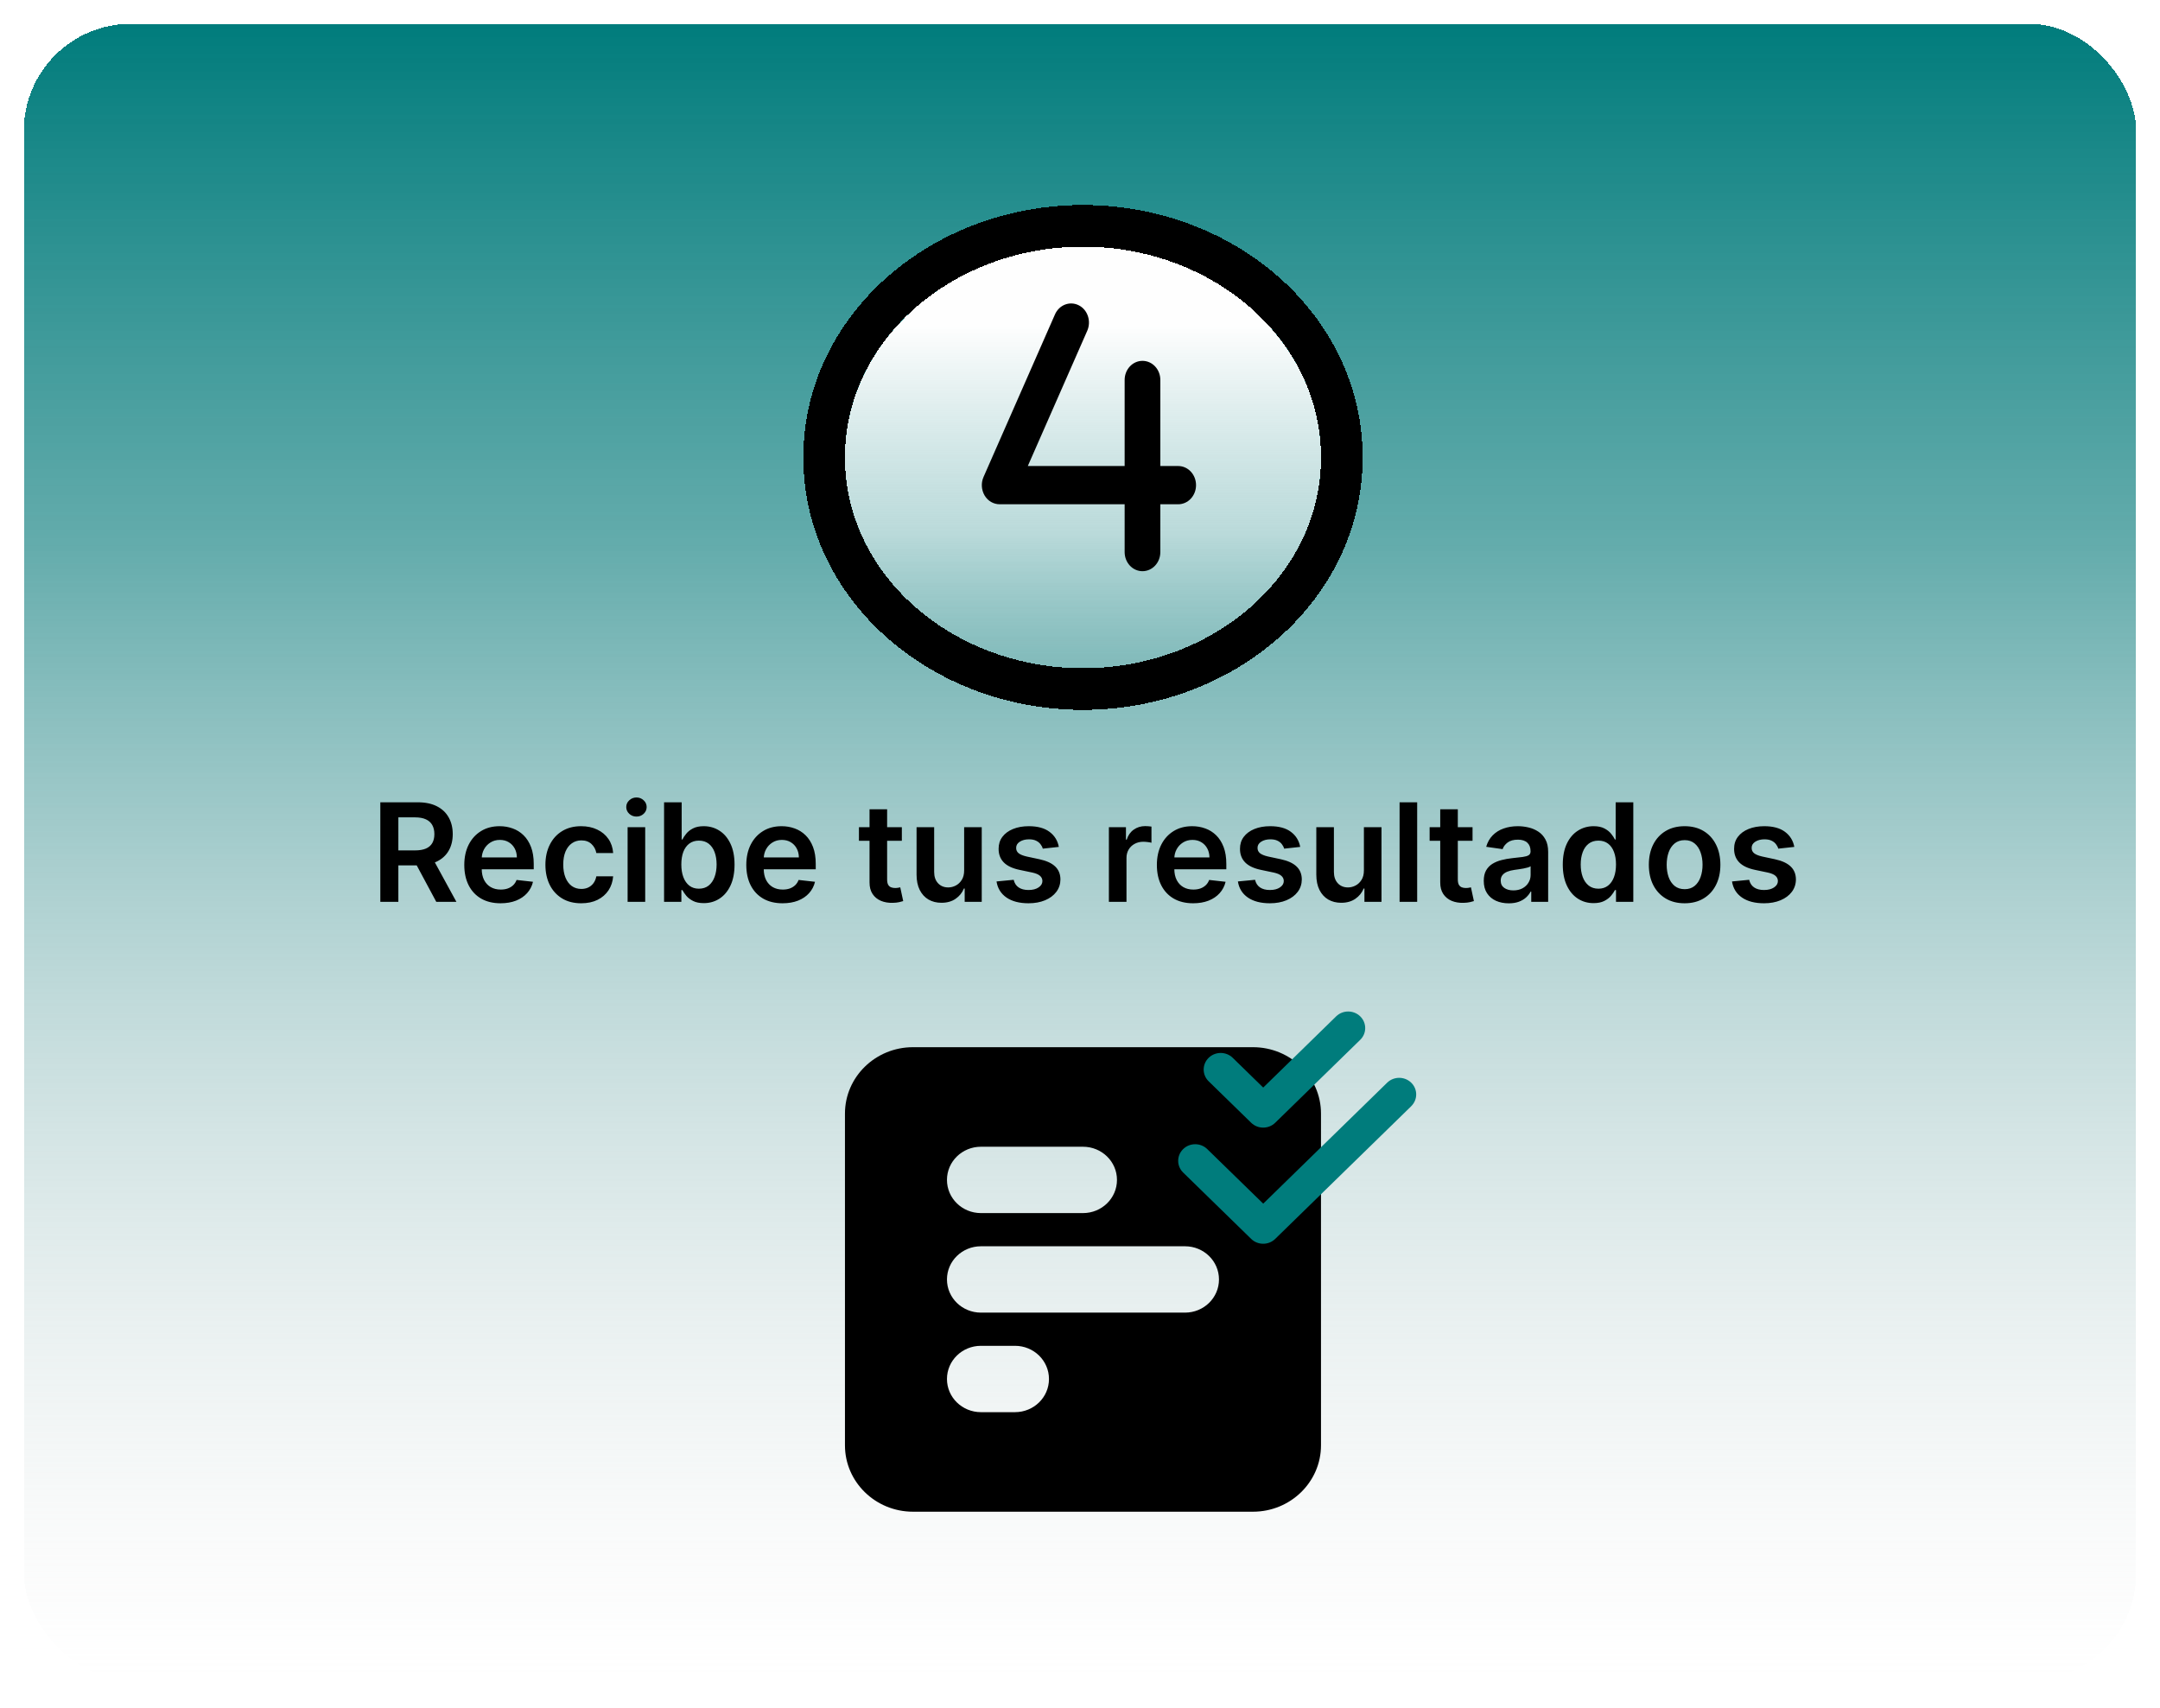<svg width="363" height="287" viewBox="0 0 363 287" fill="none" xmlns="http://www.w3.org/2000/svg">
<g filter="url(#filter0_d_4_2)">
<rect x="4" width="355" height="278.365" rx="18" fill="url(#paint0_linear_4_2)" shape-rendering="crispEdges"/>
</g>
<g filter="url(#filter1_d_4_2)">
<ellipse cx="182" cy="72.881" rx="40" ry="35.428" fill="url(#paint1_linear_4_2)" shape-rendering="crispEdges"/>
<path d="M182 111.809C205.613 111.809 225.5 94.768 225.5 72.881C225.5 50.994 205.613 33.953 182 33.953C158.387 33.953 138.5 50.994 138.5 72.881C138.5 94.768 158.387 111.809 182 111.809Z" stroke="black" stroke-width="7" shape-rendering="crispEdges"/>
</g>
<path d="M63.916 151.566V134.839H70.189C71.474 134.839 72.552 135.062 73.424 135.509C74.3 135.955 74.962 136.581 75.408 137.387C75.86 138.188 76.086 139.121 76.086 140.189C76.086 141.261 75.858 142.192 75.4 142.982C74.948 143.766 74.281 144.373 73.399 144.803C72.517 145.228 71.433 145.44 70.148 145.44H65.681V142.925H69.74C70.491 142.925 71.107 142.821 71.586 142.614C72.065 142.402 72.419 142.094 72.648 141.691C72.882 141.283 72.999 140.782 72.999 140.189C72.999 139.595 72.882 139.089 72.648 138.669C72.413 138.245 72.057 137.923 71.578 137.706C71.099 137.482 70.481 137.371 69.724 137.371H66.947V151.566H63.916ZM72.558 143.987L76.699 151.566H73.317L69.25 143.987H72.558ZM84.119 151.811C82.861 151.811 81.775 151.55 80.86 151.027C79.951 150.499 79.251 149.753 78.761 148.789C78.271 147.82 78.026 146.679 78.026 145.367C78.026 144.076 78.271 142.944 78.761 141.969C79.257 140.989 79.948 140.227 80.836 139.682C81.723 139.132 82.766 138.857 83.964 138.857C84.737 138.857 85.467 138.983 86.153 139.233C86.844 139.478 87.454 139.859 87.982 140.376C88.516 140.894 88.935 141.553 89.24 142.353C89.545 143.148 89.698 144.095 89.698 145.195V146.102H79.415V144.109H86.863C86.858 143.543 86.735 143.039 86.496 142.598C86.256 142.152 85.921 141.8 85.491 141.544C85.067 141.289 84.571 141.161 84.005 141.161C83.4 141.161 82.869 141.308 82.412 141.602C81.955 141.89 81.598 142.271 81.342 142.745C81.092 143.213 80.964 143.728 80.958 144.289V146.028C80.958 146.758 81.092 147.384 81.358 147.907C81.625 148.424 81.998 148.822 82.477 149.099C82.957 149.372 83.517 149.508 84.16 149.508C84.59 149.508 84.979 149.448 85.328 149.328C85.676 149.203 85.978 149.021 86.234 148.781C86.49 148.541 86.684 148.245 86.814 147.891L89.575 148.201C89.401 148.931 89.069 149.568 88.579 150.112C88.094 150.651 87.473 151.071 86.716 151.37C85.96 151.664 85.094 151.811 84.119 151.811ZM97.671 151.811C96.419 151.811 95.343 151.536 94.445 150.986C93.552 150.436 92.863 149.677 92.379 148.707C91.899 147.733 91.66 146.611 91.66 145.342C91.66 144.068 91.905 142.944 92.395 141.969C92.885 140.989 93.576 140.227 94.469 139.682C95.368 139.132 96.43 138.857 97.655 138.857C98.673 138.857 99.574 139.045 100.358 139.421C101.148 139.791 101.777 140.317 102.245 140.997C102.713 141.672 102.98 142.462 103.045 143.366H100.219C100.105 142.761 99.833 142.258 99.403 141.855C98.978 141.446 98.409 141.242 97.696 141.242C97.091 141.242 96.56 141.406 96.103 141.732C95.646 142.054 95.289 142.516 95.033 143.121C94.783 143.725 94.657 144.449 94.657 145.293C94.657 146.148 94.783 146.883 95.033 147.499C95.284 148.108 95.635 148.579 96.087 148.912C96.544 149.238 97.08 149.402 97.696 149.402C98.131 149.402 98.521 149.32 98.864 149.157C99.212 148.988 99.503 148.746 99.738 148.43C99.972 148.114 100.132 147.73 100.219 147.278H103.045C102.975 148.166 102.713 148.952 102.261 149.639C101.809 150.319 101.194 150.853 100.415 151.239C99.637 151.621 98.722 151.811 97.671 151.811ZM105.473 151.566V139.021H108.43V151.566H105.473ZM106.96 137.24C106.492 137.24 106.089 137.085 105.751 136.775C105.413 136.459 105.245 136.08 105.245 135.639C105.245 135.193 105.413 134.814 105.751 134.504C106.089 134.188 106.492 134.03 106.96 134.03C107.434 134.03 107.836 134.188 108.169 134.504C108.506 134.814 108.675 135.193 108.675 135.639C108.675 136.08 108.506 136.459 108.169 136.775C107.836 137.085 107.434 137.24 106.96 137.24ZM111.601 151.566V134.839H114.558V141.095H114.68C114.833 140.79 115.048 140.466 115.325 140.123C115.603 139.775 115.979 139.478 116.453 139.233C116.926 138.983 117.531 138.857 118.266 138.857C119.235 138.857 120.109 139.105 120.888 139.601C121.672 140.091 122.292 140.818 122.75 141.781C123.213 142.74 123.444 143.916 123.444 145.31C123.444 146.687 123.218 147.858 122.766 148.822C122.314 149.786 121.699 150.521 120.92 151.027C120.142 151.533 119.26 151.787 118.274 151.787C117.555 151.787 116.959 151.667 116.485 151.427C116.012 151.188 115.63 150.899 115.342 150.561C115.059 150.218 114.838 149.894 114.68 149.59H114.509V151.566H111.601ZM114.501 145.293C114.501 146.105 114.615 146.815 114.844 147.425C115.078 148.035 115.413 148.511 115.848 148.854C116.289 149.192 116.823 149.361 117.449 149.361C118.102 149.361 118.65 149.187 119.091 148.838C119.532 148.484 119.864 148.002 120.087 147.392C120.316 146.777 120.43 146.077 120.43 145.293C120.43 144.515 120.319 143.823 120.095 143.219C119.872 142.614 119.54 142.141 119.099 141.798C118.658 141.455 118.108 141.283 117.449 141.283C116.817 141.283 116.281 141.449 115.84 141.781C115.399 142.113 115.064 142.579 114.835 143.178C114.612 143.777 114.501 144.482 114.501 145.293ZM131.512 151.811C130.254 151.811 129.168 151.55 128.253 151.027C127.343 150.499 126.644 149.753 126.154 148.789C125.664 147.82 125.419 146.679 125.419 145.367C125.419 144.076 125.664 142.944 126.154 141.969C126.649 140.989 127.341 140.227 128.228 139.682C129.116 139.132 130.159 138.857 131.356 138.857C132.13 138.857 132.859 138.983 133.545 139.233C134.237 139.478 134.847 139.859 135.375 140.376C135.909 140.894 136.328 141.553 136.633 142.353C136.938 143.148 137.09 144.095 137.09 145.195V146.102H126.807V144.109H134.256C134.251 143.543 134.128 143.039 133.888 142.598C133.649 142.152 133.314 141.8 132.884 141.544C132.459 141.289 131.964 141.161 131.397 141.161C130.793 141.161 130.262 141.308 129.805 141.602C129.347 141.89 128.991 142.271 128.735 142.745C128.484 143.213 128.356 143.728 128.351 144.289V146.028C128.351 146.758 128.484 147.384 128.751 147.907C129.018 148.424 129.391 148.822 129.87 149.099C130.349 149.372 130.91 149.508 131.552 149.508C131.983 149.508 132.372 149.448 132.72 149.328C133.069 149.203 133.371 149.021 133.627 148.781C133.883 148.541 134.076 148.245 134.207 147.891L136.968 148.201C136.793 148.931 136.461 149.568 135.971 150.112C135.487 150.651 134.866 151.071 134.109 151.37C133.352 151.664 132.486 151.811 131.512 151.811ZM151.561 139.021V141.308H144.349V139.021H151.561ZM146.13 136.015H149.086V147.793C149.086 148.19 149.146 148.495 149.266 148.707C149.391 148.914 149.555 149.056 149.756 149.132C149.958 149.208 150.181 149.246 150.426 149.246C150.611 149.246 150.78 149.233 150.932 149.206C151.09 149.178 151.21 149.154 151.292 149.132L151.79 151.444C151.632 151.498 151.406 151.558 151.112 151.623C150.823 151.689 150.469 151.727 150.05 151.738C149.31 151.759 148.643 151.648 148.049 151.403C147.455 151.152 146.984 150.766 146.636 150.243C146.293 149.72 146.124 149.067 146.13 148.283V136.015ZM162.03 146.29V139.021H164.987V151.566H162.12V149.336H161.989C161.706 150.039 161.24 150.613 160.592 151.06C159.95 151.506 159.158 151.729 158.216 151.729C157.393 151.729 156.667 151.547 156.035 151.182C155.409 150.812 154.919 150.276 154.565 149.573C154.211 148.865 154.034 148.01 154.034 147.009V139.021H156.991V146.551C156.991 147.346 157.208 147.978 157.644 148.446C158.08 148.914 158.651 149.148 159.359 149.148C159.795 149.148 160.217 149.042 160.625 148.83C161.033 148.618 161.368 148.302 161.63 147.882C161.897 147.458 162.03 146.927 162.03 146.29ZM177.942 142.337L175.247 142.631C175.171 142.358 175.038 142.103 174.847 141.863C174.662 141.623 174.411 141.43 174.096 141.283C173.78 141.136 173.393 141.063 172.936 141.063C172.32 141.063 171.803 141.196 171.384 141.463C170.97 141.73 170.766 142.075 170.771 142.5C170.766 142.865 170.899 143.162 171.172 143.39C171.449 143.619 171.907 143.807 172.544 143.954L174.684 144.411C175.871 144.667 176.753 145.073 177.33 145.628C177.913 146.184 178.207 146.911 178.212 147.809C178.207 148.599 177.975 149.295 177.518 149.9C177.066 150.499 176.437 150.967 175.631 151.305C174.825 151.642 173.9 151.811 172.854 151.811C171.319 151.811 170.083 151.49 169.146 150.847C168.209 150.199 167.651 149.298 167.472 148.144L170.355 147.866C170.485 148.432 170.763 148.86 171.188 149.148C171.613 149.437 172.165 149.581 172.846 149.581C173.548 149.581 174.112 149.437 174.537 149.148C174.967 148.86 175.182 148.503 175.182 148.079C175.182 147.719 175.043 147.422 174.765 147.188C174.493 146.954 174.068 146.774 173.491 146.649L171.351 146.2C170.148 145.949 169.258 145.527 168.68 144.934C168.103 144.335 167.817 143.578 167.823 142.663C167.817 141.89 168.027 141.22 168.452 140.654C168.882 140.082 169.478 139.641 170.24 139.331C171.008 139.015 171.893 138.857 172.895 138.857C174.365 138.857 175.522 139.17 176.366 139.797C177.216 140.423 177.741 141.269 177.942 142.337ZM186.355 151.566V139.021H189.222V141.112H189.353C189.581 140.387 189.973 139.829 190.529 139.437C191.09 139.04 191.729 138.841 192.448 138.841C192.612 138.841 192.794 138.849 192.995 138.865C193.202 138.876 193.374 138.895 193.51 138.923V141.642C193.385 141.599 193.186 141.561 192.914 141.528C192.647 141.49 192.388 141.471 192.138 141.471C191.599 141.471 191.114 141.588 190.684 141.822C190.259 142.051 189.924 142.369 189.679 142.778C189.434 143.186 189.312 143.657 189.312 144.191V151.566H186.355ZM200.512 151.811C199.254 151.811 198.168 151.55 197.253 151.027C196.343 150.499 195.644 149.753 195.154 148.789C194.664 147.82 194.419 146.679 194.419 145.367C194.419 144.076 194.664 142.944 195.154 141.969C195.649 140.989 196.341 140.227 197.228 139.682C198.116 139.132 199.159 138.857 200.356 138.857C201.13 138.857 201.859 138.983 202.545 139.233C203.237 139.478 203.847 139.859 204.375 140.376C204.909 140.894 205.328 141.553 205.633 142.353C205.938 143.148 206.09 144.095 206.09 145.195V146.102H195.807V144.109H203.256C203.251 143.543 203.128 143.039 202.888 142.598C202.649 142.152 202.314 141.8 201.884 141.544C201.459 141.289 200.964 141.161 200.397 141.161C199.793 141.161 199.262 141.308 198.805 141.602C198.347 141.89 197.991 142.271 197.735 142.745C197.484 143.213 197.356 143.728 197.351 144.289V146.028C197.351 146.758 197.484 147.384 197.751 147.907C198.018 148.424 198.391 148.822 198.87 149.099C199.349 149.372 199.91 149.508 200.552 149.508C200.983 149.508 201.372 149.448 201.72 149.328C202.069 149.203 202.371 149.021 202.627 148.781C202.883 148.541 203.076 148.245 203.207 147.891L205.968 148.201C205.793 148.931 205.461 149.568 204.971 150.112C204.487 150.651 203.866 151.071 203.109 151.37C202.352 151.664 201.486 151.811 200.512 151.811ZM218.507 142.337L215.812 142.631C215.735 142.358 215.602 142.103 215.411 141.863C215.226 141.623 214.976 141.43 214.66 141.283C214.344 141.136 213.958 141.063 213.5 141.063C212.885 141.063 212.368 141.196 211.948 141.463C211.535 141.73 211.33 142.075 211.336 142.5C211.33 142.865 211.464 143.162 211.736 143.39C212.014 143.619 212.471 143.807 213.108 143.954L215.248 144.411C216.435 144.667 217.317 145.073 217.894 145.628C218.477 146.184 218.771 146.911 218.776 147.809C218.771 148.599 218.54 149.295 218.082 149.9C217.63 150.499 217.001 150.967 216.195 151.305C215.39 151.642 214.464 151.811 213.419 151.811C211.883 151.811 210.647 151.49 209.71 150.847C208.774 150.199 208.216 149.298 208.036 148.144L210.919 147.866C211.05 148.432 211.328 148.86 211.752 149.148C212.177 149.437 212.73 149.581 213.41 149.581C214.113 149.581 214.676 149.437 215.101 149.148C215.531 148.86 215.746 148.503 215.746 148.079C215.746 147.719 215.607 147.422 215.33 147.188C215.057 146.954 214.633 146.774 214.056 146.649L211.916 146.2C210.712 145.949 209.822 145.527 209.245 144.934C208.668 144.335 208.382 143.578 208.387 142.663C208.382 141.89 208.591 141.22 209.016 140.654C209.446 140.082 210.043 139.641 210.805 139.331C211.573 139.015 212.457 138.857 213.459 138.857C214.93 138.857 216.087 139.17 216.931 139.797C217.78 140.423 218.305 141.269 218.507 142.337ZM229.211 146.29V139.021H232.167V151.566H229.3V149.336H229.17C228.887 150.039 228.421 150.613 227.773 151.06C227.131 151.506 226.338 151.729 225.396 151.729C224.574 151.729 223.847 151.547 223.216 151.182C222.589 150.812 222.099 150.276 221.745 149.573C221.391 148.865 221.214 148.01 221.214 147.009V139.021H224.171V146.551C224.171 147.346 224.389 147.978 224.825 148.446C225.26 148.914 225.832 149.148 226.54 149.148C226.975 149.148 227.397 149.042 227.806 148.83C228.214 148.618 228.549 148.302 228.81 147.882C229.077 147.458 229.211 146.927 229.211 146.29ZM238.164 134.839V151.566H235.208V134.839H238.164ZM247.469 139.021V141.308H240.257V139.021H247.469ZM242.038 136.015H244.994V147.793C244.994 148.19 245.054 148.495 245.174 148.707C245.299 148.914 245.463 149.056 245.664 149.132C245.866 149.208 246.089 149.246 246.334 149.246C246.519 149.246 246.688 149.233 246.84 149.206C246.998 149.178 247.118 149.154 247.2 149.132L247.698 151.444C247.54 151.498 247.314 151.558 247.02 151.623C246.731 151.689 246.378 151.727 245.958 151.738C245.218 151.759 244.551 151.648 243.957 151.403C243.364 151.152 242.893 150.766 242.544 150.243C242.201 149.72 242.032 149.067 242.038 148.283V136.015ZM253.552 151.819C252.757 151.819 252.041 151.678 251.404 151.395C250.772 151.106 250.271 150.681 249.901 150.12C249.536 149.56 249.354 148.868 249.354 148.046C249.354 147.338 249.485 146.753 249.746 146.29C250.007 145.827 250.364 145.457 250.816 145.179C251.268 144.901 251.777 144.692 252.343 144.55C252.915 144.403 253.506 144.297 254.116 144.232C254.851 144.155 255.447 144.087 255.904 144.027C256.362 143.962 256.694 143.864 256.901 143.733C257.113 143.597 257.219 143.388 257.219 143.104V143.055C257.219 142.44 257.037 141.964 256.672 141.626C256.307 141.289 255.782 141.12 255.096 141.12C254.372 141.12 253.797 141.278 253.372 141.593C252.953 141.909 252.67 142.282 252.523 142.712L249.762 142.32C249.98 141.558 250.34 140.921 250.84 140.409C251.341 139.892 251.954 139.505 252.678 139.249C253.402 138.988 254.203 138.857 255.079 138.857C255.684 138.857 256.286 138.928 256.884 139.07C257.483 139.211 258.031 139.445 258.526 139.772C259.022 140.093 259.419 140.532 259.719 141.087C260.024 141.642 260.176 142.337 260.176 143.17V151.566H257.334V149.843H257.236C257.056 150.191 256.803 150.518 256.476 150.823C256.155 151.122 255.749 151.365 255.259 151.55C254.775 151.729 254.206 151.819 253.552 151.819ZM254.32 149.647C254.913 149.647 255.428 149.53 255.864 149.295C256.299 149.056 256.634 148.74 256.868 148.348C257.108 147.956 257.228 147.529 257.228 147.066V145.587C257.135 145.664 256.977 145.734 256.754 145.8C256.536 145.865 256.291 145.922 256.019 145.971C255.746 146.02 255.477 146.064 255.21 146.102C254.943 146.14 254.712 146.173 254.516 146.2C254.075 146.26 253.68 146.358 253.332 146.494C252.983 146.63 252.708 146.821 252.507 147.066C252.305 147.305 252.204 147.616 252.204 147.997C252.204 148.541 252.403 148.952 252.801 149.23C253.198 149.508 253.705 149.647 254.32 149.647ZM267.805 151.787C266.819 151.787 265.937 151.533 265.158 151.027C264.38 150.521 263.764 149.786 263.312 148.822C262.86 147.858 262.634 146.687 262.634 145.31C262.634 143.916 262.863 142.74 263.321 141.781C263.783 140.818 264.407 140.091 265.191 139.601C265.975 139.105 266.849 138.857 267.813 138.857C268.548 138.857 269.152 138.983 269.626 139.233C270.1 139.478 270.475 139.775 270.753 140.123C271.031 140.466 271.246 140.79 271.398 141.095H271.521V134.839H274.486V151.566H271.578V149.59H271.398C271.246 149.894 271.025 150.218 270.737 150.561C270.448 150.899 270.067 151.188 269.593 151.427C269.12 151.667 268.523 151.787 267.805 151.787ZM268.63 149.361C269.256 149.361 269.789 149.192 270.23 148.854C270.671 148.511 271.006 148.035 271.235 147.425C271.464 146.815 271.578 146.105 271.578 145.293C271.578 144.482 271.464 143.777 271.235 143.178C271.012 142.579 270.68 142.113 270.239 141.781C269.803 141.449 269.267 141.283 268.63 141.283C267.971 141.283 267.421 141.455 266.98 141.798C266.539 142.141 266.206 142.614 265.983 143.219C265.76 143.823 265.648 144.515 265.648 145.293C265.648 146.077 265.76 146.777 265.983 147.392C266.212 148.002 266.547 148.484 266.988 148.838C267.434 149.187 267.982 149.361 268.63 149.361ZM283.109 151.811C281.884 151.811 280.822 151.542 279.923 151.003C279.025 150.463 278.328 149.709 277.832 148.74C277.342 147.771 277.097 146.638 277.097 145.342C277.097 144.046 277.342 142.911 277.832 141.936C278.328 140.962 279.025 140.205 279.923 139.666C280.822 139.127 281.884 138.857 283.109 138.857C284.334 138.857 285.396 139.127 286.294 139.666C287.192 140.205 287.887 140.962 288.377 141.936C288.872 142.911 289.12 144.046 289.12 145.342C289.12 146.638 288.872 147.771 288.377 148.74C287.887 149.709 287.192 150.463 286.294 151.003C285.396 151.542 284.334 151.811 283.109 151.811ZM283.125 149.443C283.789 149.443 284.345 149.26 284.791 148.895C285.238 148.525 285.57 148.03 285.788 147.409C286.011 146.788 286.123 146.097 286.123 145.334C286.123 144.566 286.011 143.872 285.788 143.251C285.57 142.625 285.238 142.127 284.791 141.757C284.345 141.387 283.789 141.201 283.125 141.201C282.444 141.201 281.878 141.387 281.426 141.757C280.98 142.127 280.645 142.625 280.422 143.251C280.204 143.872 280.095 144.566 280.095 145.334C280.095 146.097 280.204 146.788 280.422 147.409C280.645 148.03 280.98 148.525 281.426 148.895C281.878 149.26 282.444 149.443 283.125 149.443ZM301.545 142.337L298.85 142.631C298.773 142.358 298.64 142.103 298.449 141.863C298.264 141.623 298.014 141.43 297.698 141.283C297.382 141.136 296.996 141.063 296.538 141.063C295.923 141.063 295.406 141.196 294.986 141.463C294.573 141.73 294.368 142.075 294.374 142.5C294.368 142.865 294.502 143.162 294.774 143.39C295.052 143.619 295.509 143.807 296.146 143.954L298.286 144.411C299.473 144.667 300.355 145.073 300.932 145.628C301.515 146.184 301.809 146.911 301.815 147.809C301.809 148.599 301.578 149.295 301.12 149.9C300.668 150.499 300.039 150.967 299.234 151.305C298.428 151.642 297.502 151.811 296.457 151.811C294.921 151.811 293.685 151.49 292.748 150.847C291.812 150.199 291.254 149.298 291.074 148.144L293.957 147.866C294.088 148.432 294.366 148.86 294.79 149.148C295.215 149.437 295.768 149.581 296.448 149.581C297.151 149.581 297.714 149.437 298.139 149.148C298.569 148.86 298.784 148.503 298.784 148.079C298.784 147.719 298.646 147.422 298.368 147.188C298.096 146.954 297.671 146.774 297.094 146.649L294.954 146.2C293.75 145.949 292.86 145.527 292.283 144.934C291.706 144.335 291.42 143.578 291.425 142.663C291.42 141.89 291.63 141.22 292.054 140.654C292.484 140.082 293.081 139.641 293.843 139.331C294.611 139.015 295.496 138.857 296.497 138.857C297.968 138.857 299.125 139.17 299.969 139.797C300.818 140.423 301.344 141.269 301.545 142.337Z" fill="black"/>
<path d="M182.721 55.585C183.424 53.978 182.787 52.059 181.287 51.306C179.787 50.553 177.997 51.236 177.294 52.843L165.286 80.171C164.846 81.166 164.921 82.331 165.464 83.265C166.008 84.199 166.973 84.751 168.005 84.751H189.002V92.786C189.002 94.564 190.342 96 192.001 96C193.66 96 195.001 94.564 195.001 92.786V84.751H198C199.66 84.751 201 83.315 201 81.537C201 79.76 199.66 78.323 198 78.323H195.001V63.861C195.001 62.083 193.66 60.647 192.001 60.647C190.342 60.647 189.002 62.083 189.002 63.861V78.323H172.729L182.721 55.585Z" fill="black"/>
<path d="M222 187.153C222 181.001 216.875 176 210.571 176H153.429C147.125 176 142 181.001 142 187.153V242.917C142 249.068 147.125 254.07 153.429 254.07H210.571C216.875 254.07 222 249.068 222 242.917V187.153ZM187.714 198.306C187.714 201.39 185.161 203.882 182 203.882H164.857C161.696 203.882 159.143 201.39 159.143 198.306C159.143 195.221 161.696 192.729 164.857 192.729H182C185.161 192.729 187.714 195.221 187.714 198.306ZM199.143 209.458C202.304 209.458 204.857 211.95 204.857 215.035C204.857 218.119 202.304 220.611 199.143 220.611H164.857C161.696 220.611 159.143 218.119 159.143 215.035C159.143 211.95 161.696 209.458 164.857 209.458H199.143ZM176.286 231.764C176.286 234.849 173.732 237.34 170.571 237.34H164.857C161.696 237.34 159.143 234.849 159.143 231.764C159.143 228.68 161.696 226.188 164.857 226.188H170.571C173.732 226.188 176.286 228.68 176.286 231.764Z" fill="black"/>
<path d="M228.593 174.762C229.709 173.674 229.709 171.905 228.593 170.817C227.477 169.728 225.664 169.728 224.548 170.817L212.291 182.784L207.166 177.785C206.05 176.696 204.238 176.696 203.122 177.785C202.006 178.874 202.006 180.642 203.122 181.73L210.264 188.699C211.38 189.787 213.193 189.787 214.308 188.699L228.593 174.762ZM237.163 185.911C238.279 184.823 238.279 183.054 237.163 181.966C236.047 180.877 234.235 180.877 233.119 181.966L212.291 202.295L202.881 193.123C201.765 192.035 199.953 192.035 198.837 193.123C197.721 194.212 197.721 195.98 198.837 197.069L210.264 208.218C211.38 209.307 213.193 209.307 214.308 208.218L237.163 185.92V185.911Z" fill="#007C7C"/>
<defs>
<filter id="filter0_d_4_2" x="0" y="0" width="363" height="286.365" filterUnits="userSpaceOnUse" color-interpolation-filters="sRGB">
<feFlood flood-opacity="0" result="BackgroundImageFix"/>
<feColorMatrix in="SourceAlpha" type="matrix" values="0 0 0 0 0 0 0 0 0 0 0 0 0 0 0 0 0 0 127 0" result="hardAlpha"/>
<feOffset dy="4"/>
<feGaussianBlur stdDeviation="2"/>
<feComposite in2="hardAlpha" operator="out"/>
<feColorMatrix type="matrix" values="0 0 0 0 0 0 0 0 0 0 0 0 0 0 0 0 0 0 0.25 0"/>
<feBlend mode="normal" in2="BackgroundImageFix" result="effect1_dropShadow_4_2"/>
<feBlend mode="normal" in="SourceGraphic" in2="effect1_dropShadow_4_2" result="shape"/>
</filter>
<filter id="filter1_d_4_2" x="131" y="30.453" width="102" height="92.856" filterUnits="userSpaceOnUse" color-interpolation-filters="sRGB">
<feFlood flood-opacity="0" result="BackgroundImageFix"/>
<feColorMatrix in="SourceAlpha" type="matrix" values="0 0 0 0 0 0 0 0 0 0 0 0 0 0 0 0 0 0 127 0" result="hardAlpha"/>
<feOffset dy="4"/>
<feGaussianBlur stdDeviation="2"/>
<feComposite in2="hardAlpha" operator="out"/>
<feColorMatrix type="matrix" values="0 0 0 0 0 0 0 0 0 0 0 0 0 0 0 0 0 0 0.25 0"/>
<feBlend mode="normal" in2="BackgroundImageFix" result="effect1_dropShadow_4_2"/>
<feBlend mode="normal" in="SourceGraphic" in2="effect1_dropShadow_4_2" result="shape"/>
</filter>
<linearGradient id="paint0_linear_4_2" x1="181.5" y1="0" x2="181.5" y2="278.365" gradientUnits="userSpaceOnUse">
<stop stop-color="#007C7C"/>
<stop offset="0.314" stop-color="#339292" stop-opacity="0.764"/>
<stop offset="1" stop-color="#D9D9D9" stop-opacity="0"/>
</linearGradient>
<linearGradient id="paint1_linear_4_2" x1="182" y1="37.453" x2="182" y2="108.309" gradientUnits="userSpaceOnUse">
<stop offset="0.188" stop-color="#FEFEFE"/>
<stop offset="0.677" stop-color="#FEFEFE" stop-opacity="0.571"/>
<stop offset="1" stop-color="#FEFEFE" stop-opacity="0"/>
</linearGradient>
</defs>
</svg>
